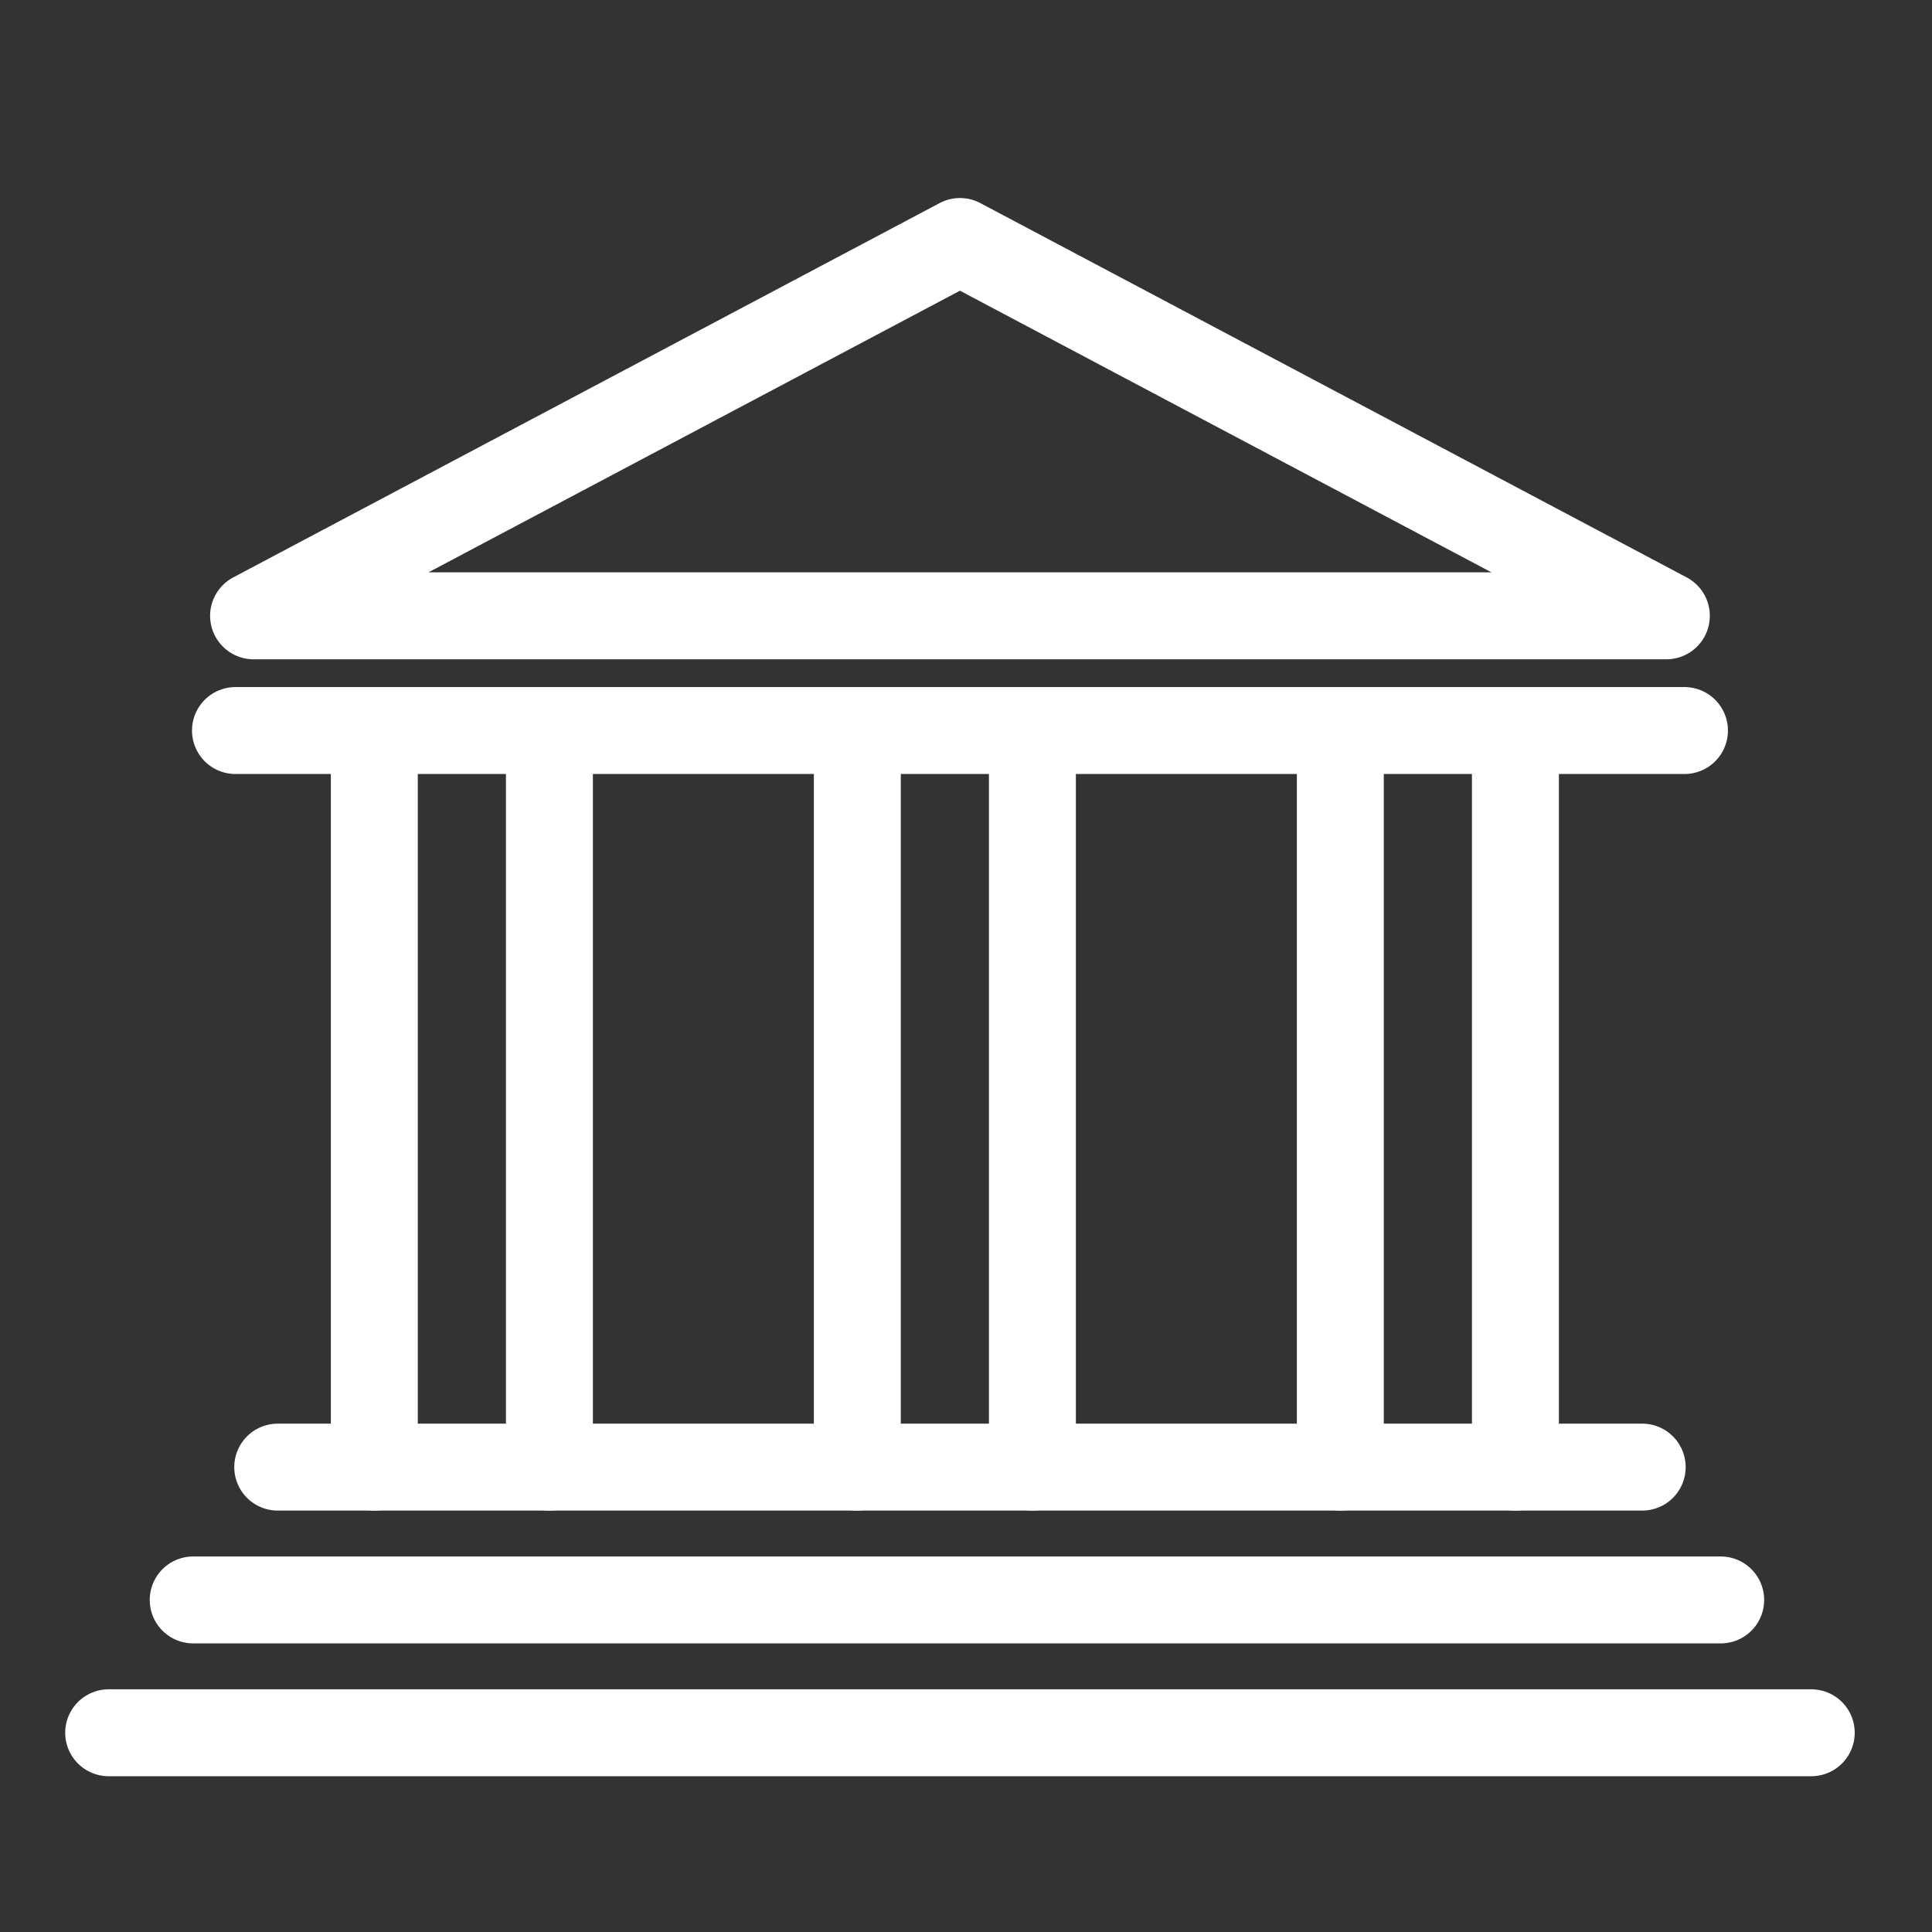 <?xml version="1.0" encoding="utf-8"?>
<!-- Generator: Adobe Illustrator 21.0.0, SVG Export Plug-In . SVG Version: 6.00 Build 0)  -->
<svg version="1.1" id="Слой_1" xmlns="http://www.w3.org/2000/svg" xmlns:xlink="http://www.w3.org/1999/xlink" x="0px" y="0px"
	 viewBox="0 0 32 32" style="enable-background:new 0 0 32 32;" xml:space="preserve">
<rect x="0" y="0" width="32" height="32" fill="#333333" stroke="none"/>
<style type="text/css">
	.st0{fill:none;stroke:#FFFFFF;stroke-width:1.44;stroke-linecap:round;stroke-linejoin:round;stroke-miterlimit:22.926;}
</style>
<line class="st0" x1="3.9" y1="12.1" x2="27.9" y2="12.1"/>
<polygon class="st0" points="27.6,10.2 15.9,4 4.2,10.2 27.6,10.2 "/>
<line class="st0" x1="4.6" y1="24.3" x2="27.2" y2="24.3"/>
<line class="st0" x1="3.2" y1="26.5" x2="28.5" y2="26.5"/>
<line class="st0" x1="1.8" y1="28.7" x2="30" y2="28.7"/>
<line class="st0" x1="6.2" y1="12.2" x2="6.2" y2="24.3"/>
<line class="st0" x1="9.1" y1="12.2" x2="9.1" y2="24.3"/>
<line class="st0" x1="14.2" y1="12.2" x2="14.2" y2="24.3"/>
<line class="st0" x1="17.1" y1="12.2" x2="17.1" y2="24.3"/>
<line class="st0" x1="22.2" y1="12.2" x2="22.2" y2="24.3"/>
<line class="st0" x1="25.1" y1="12.2" x2="25.1" y2="24.3"/>
</svg>
